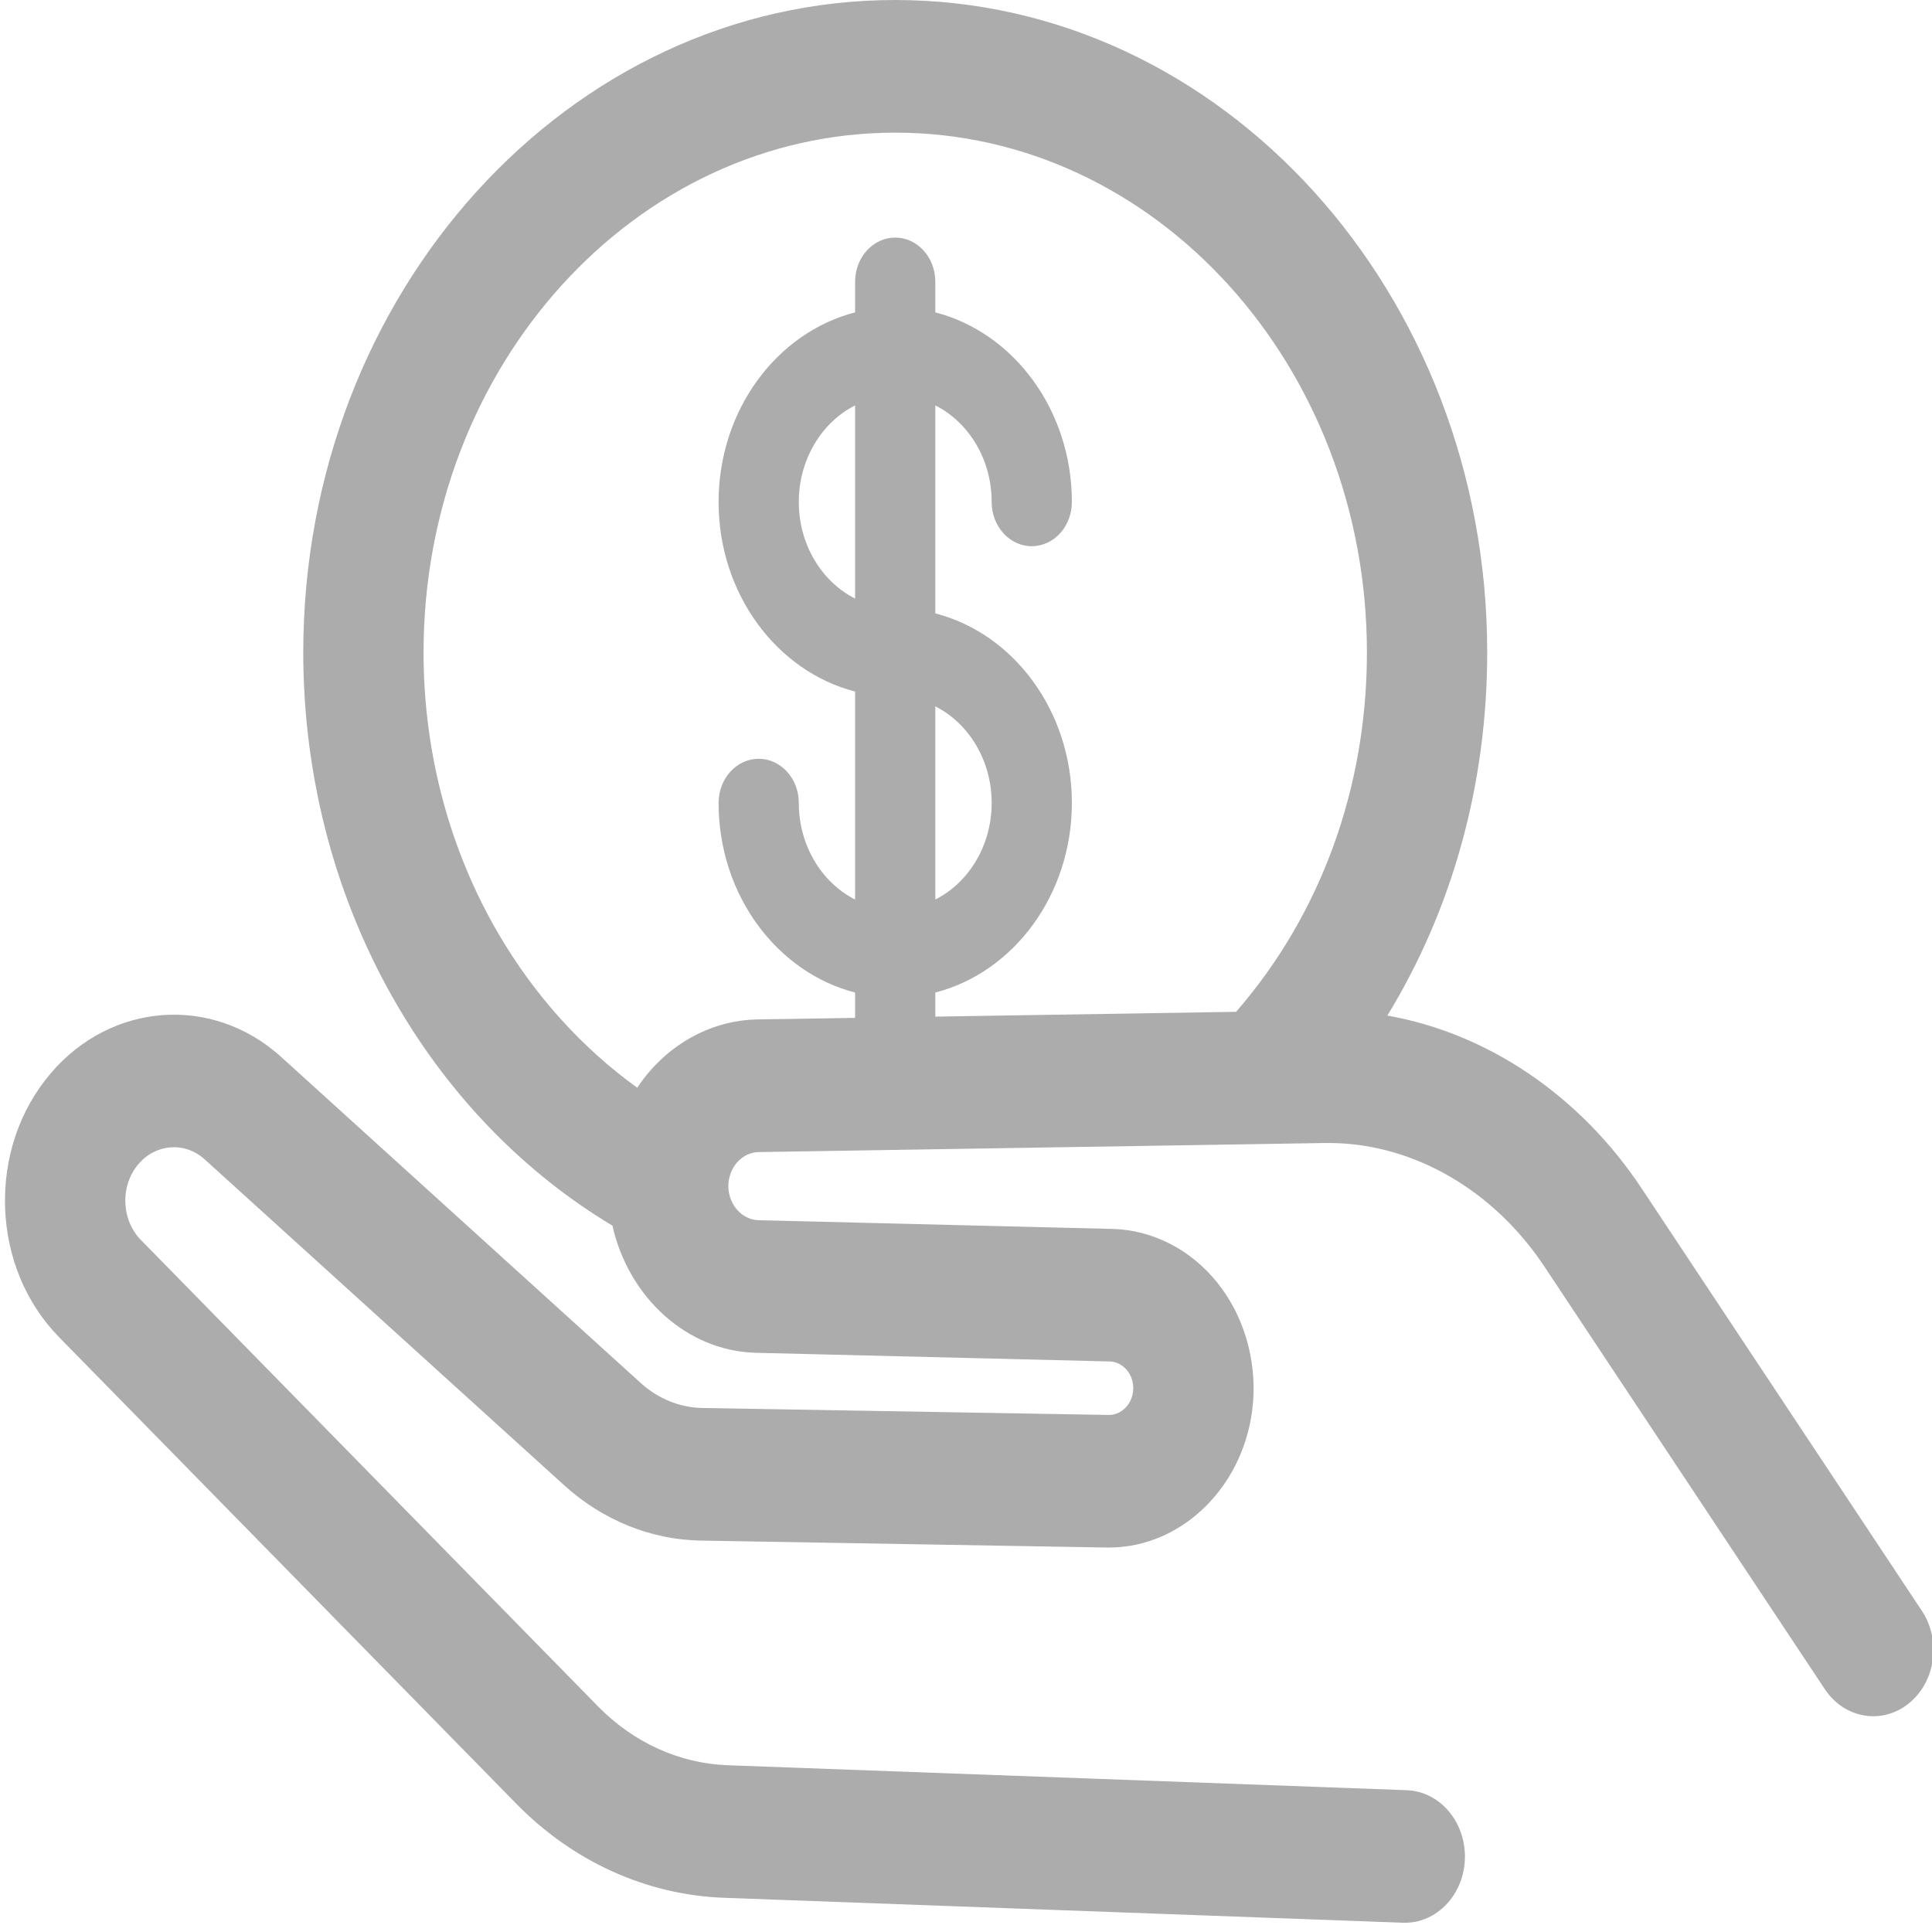 <svg
        xmlns="http://www.w3.org/2000/svg"
        xmlns:xlink="http://www.w3.org/1999/xlink"
        width="35px" height="35px">
    <path fill-rule="evenodd"  fill="rgb(172, 172, 172)"
          d="M34.816,29.181 L29.739,21.528 C28.620,19.841 26.946,18.718 25.133,18.398 C26.311,16.472 26.942,14.207 26.942,11.820 C26.942,5.302 22.132,0.000 16.218,0.000 C10.305,0.000 5.494,5.302 5.494,11.820 C5.494,14.103 6.086,16.320 7.206,18.229 C8.185,19.898 9.521,21.260 11.095,22.204 C11.386,23.502 12.446,24.477 13.694,24.507 L20.100,24.664 C20.267,24.668 20.371,24.767 20.419,24.826 C20.466,24.885 20.544,25.011 20.528,25.193 C20.507,25.441 20.316,25.633 20.091,25.633 C20.088,25.633 20.086,25.633 20.084,25.633 L12.724,25.507 C12.319,25.500 11.922,25.340 11.609,25.056 L5.093,19.147 C3.849,18.020 2.013,18.153 0.914,19.450 C0.354,20.110 0.063,20.971 0.092,21.874 C0.122,22.776 0.470,23.611 1.071,24.225 L9.356,32.679 C10.380,33.725 11.713,34.328 13.109,34.380 L25.413,34.832 C25.425,34.833 25.437,34.833 25.450,34.833 C26.035,34.833 26.519,34.321 26.538,33.673 C26.558,33.010 26.087,32.454 25.485,32.431 L13.182,31.979 C12.310,31.947 11.477,31.569 10.837,30.916 L2.552,22.463 C2.379,22.286 2.280,22.046 2.271,21.786 C2.262,21.527 2.346,21.280 2.507,21.090 C2.823,20.717 3.350,20.679 3.708,21.003 L10.225,26.911 C10.918,27.539 11.793,27.894 12.691,27.909 L20.050,28.035 C20.063,28.035 20.077,28.035 20.090,28.035 C21.432,28.035 22.574,26.893 22.699,25.416 C22.766,24.622 22.528,23.824 22.046,23.228 C21.565,22.632 20.873,22.280 20.149,22.263 L13.743,22.105 C13.454,22.098 13.214,21.843 13.196,21.525 C13.184,21.296 13.284,21.141 13.345,21.068 C13.406,20.996 13.539,20.874 13.747,20.871 L23.980,20.707 C24.032,20.706 24.084,20.706 24.136,20.707 C25.629,20.732 27.066,21.569 27.979,22.946 L33.057,30.599 C33.412,31.135 34.094,31.251 34.580,30.859 C35.065,30.468 35.171,29.716 34.816,29.181 ZM13.716,18.468 C12.971,18.481 12.254,18.833 11.747,19.434 C11.674,19.520 11.607,19.611 11.545,19.706 C10.546,18.986 9.691,18.041 9.036,16.926 C8.145,15.405 7.673,13.640 7.673,11.820 C7.673,6.627 11.507,2.403 16.218,2.403 C20.930,2.403 24.763,6.627 24.763,11.820 C24.763,14.276 23.924,16.570 22.393,18.330 L16.944,18.417 L16.944,17.981 C18.360,17.616 19.418,16.216 19.418,14.546 C19.418,12.877 18.360,11.476 16.944,11.112 L16.944,7.344 C17.546,7.648 17.965,8.318 17.965,9.094 C17.965,9.536 18.290,9.895 18.691,9.895 C19.093,9.895 19.418,9.536 19.418,9.094 C19.418,7.425 18.360,6.023 16.944,5.659 L16.944,5.104 C16.944,4.662 16.619,4.304 16.218,4.304 C15.817,4.304 15.491,4.662 15.491,5.104 L15.491,5.659 C14.076,6.023 13.018,7.425 13.018,9.094 C13.018,10.763 14.076,12.164 15.491,12.528 L15.491,16.296 C14.890,15.992 14.471,15.322 14.471,14.546 C14.471,14.104 14.146,13.746 13.744,13.746 C13.343,13.746 13.018,14.104 13.018,14.546 C13.018,16.216 14.076,17.616 15.491,17.981 L15.491,18.440 L13.716,18.468 ZM15.491,10.844 C14.890,10.540 14.471,9.870 14.471,9.094 C14.471,8.318 14.890,7.648 15.491,7.344 L15.491,10.844 ZM16.944,12.796 C17.546,13.100 17.965,13.771 17.965,14.546 C17.965,15.322 17.546,15.992 16.944,16.296 L16.944,12.796 Z"/>
</svg>